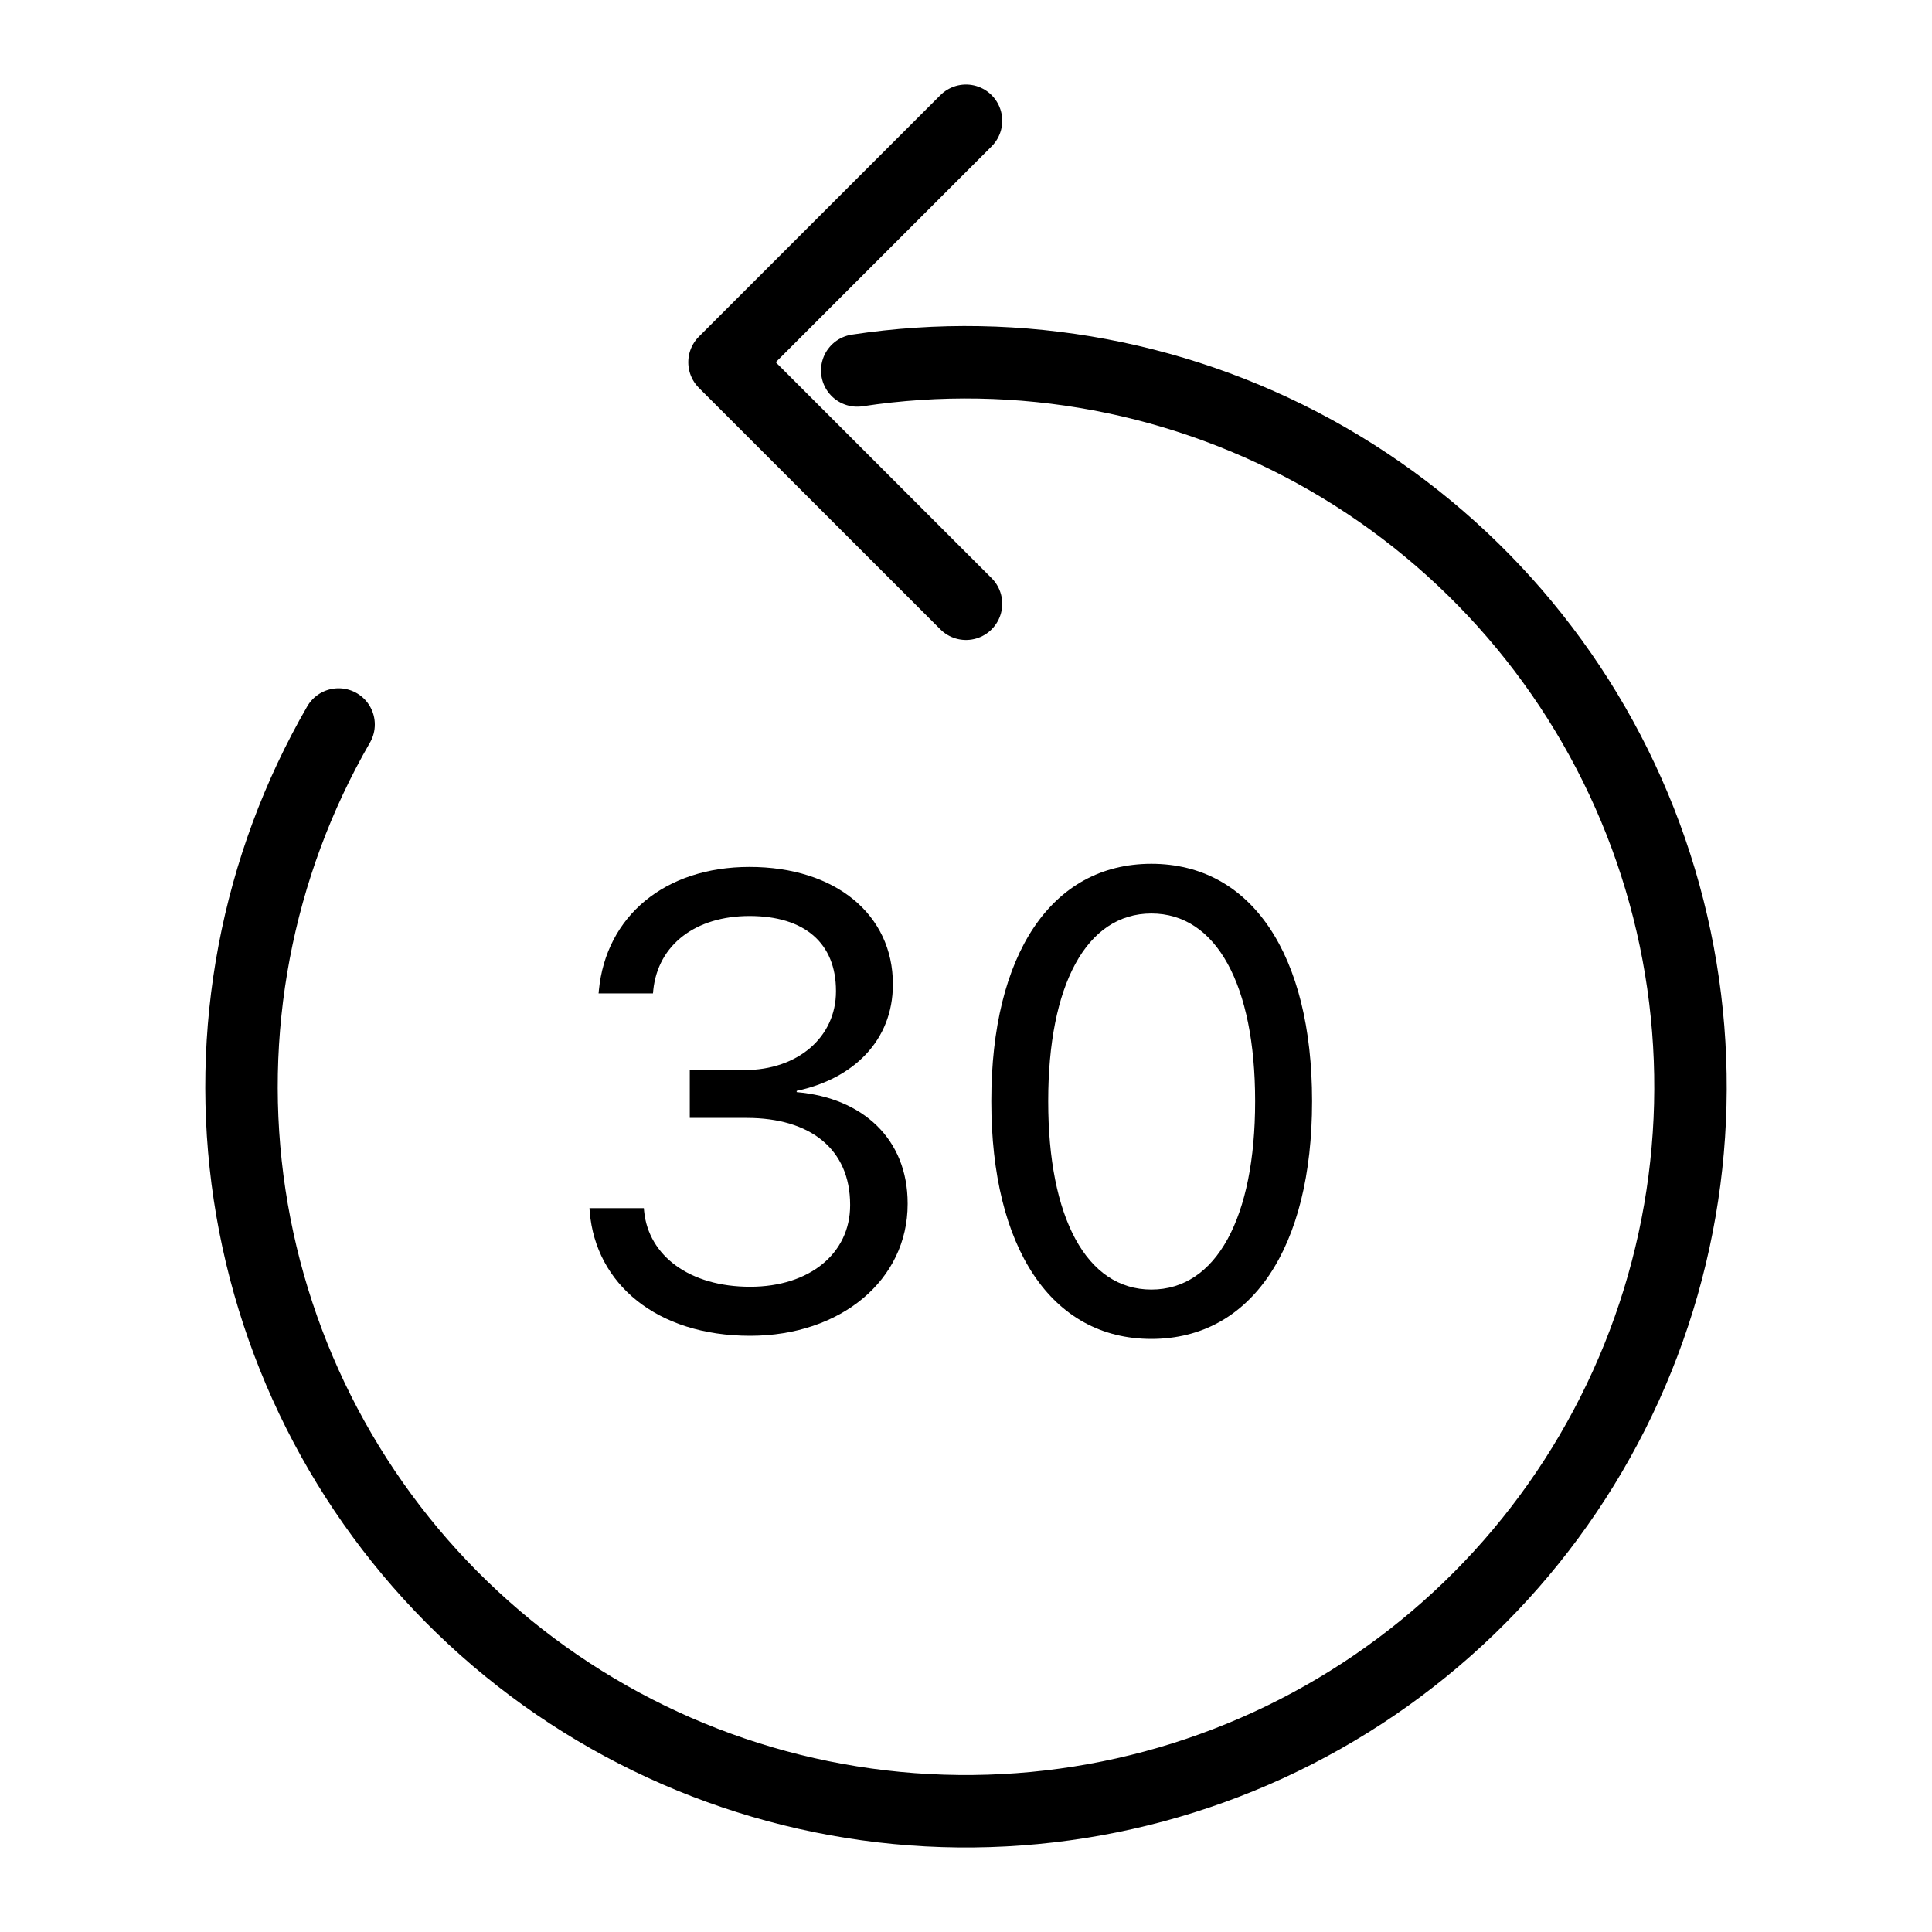<svg width="40" height="40" viewBox="0 0 40 40" fill="none" xmlns="http://www.w3.org/2000/svg">
<path d="M20 12.5L15 7.5L20 2.5" stroke="currentColor" stroke-width="1.5" stroke-linecap="round" stroke-linejoin="round"/>
<path d="M7.01 15C5.31 17.944 4.661 21.377 5.168 24.738C5.675 28.099 7.308 31.188 9.801 33.499C12.293 35.81 15.496 37.206 18.885 37.459C22.275 37.711 25.65 36.805 28.457 34.889C31.264 32.973 33.337 30.16 34.337 26.911C35.336 23.663 35.203 20.171 33.959 17.008C32.714 13.845 30.432 11.199 27.487 9.502C24.542 7.806 21.108 7.16 17.748 7.67" stroke="currentColor" stroke-width="1.5" stroke-linecap="round" stroke-linejoin="round"/>
<path d="M15.531 27.656C17.412 27.656 18.792 26.498 18.792 24.928V24.916C18.792 23.581 17.861 22.728 16.494 22.611V22.585C17.666 22.337 18.486 21.543 18.486 20.384V20.371C18.486 18.945 17.308 17.949 15.518 17.949C13.76 17.949 12.549 18.971 12.399 20.502L12.393 20.567H13.519L13.525 20.502C13.623 19.551 14.411 18.965 15.518 18.965C16.663 18.965 17.308 19.531 17.308 20.515V20.527C17.308 21.465 16.527 22.155 15.407 22.155H14.281V23.145H15.459C16.774 23.145 17.601 23.789 17.601 24.942V24.955C17.601 25.951 16.761 26.641 15.531 26.641C14.281 26.641 13.428 26.003 13.336 25.078L13.33 25.013H12.204L12.21 25.091C12.334 26.576 13.591 27.656 15.531 27.656Z" fill="currentColor"/>
<path d="M23.838 27.721C25.915 27.721 27.165 25.827 27.165 22.806V22.793C27.165 19.772 25.915 17.884 23.838 17.884C21.761 17.884 20.524 19.772 20.524 22.793V22.806C20.524 25.827 21.761 27.721 23.838 27.721ZM23.838 26.699C22.49 26.699 21.702 25.202 21.702 22.806V22.793C21.702 20.397 22.49 18.913 23.838 18.913C25.186 18.913 25.986 20.397 25.986 22.793V22.806C25.986 25.202 25.186 26.699 23.838 26.699Z" fill="currentColor"/>
</svg>
